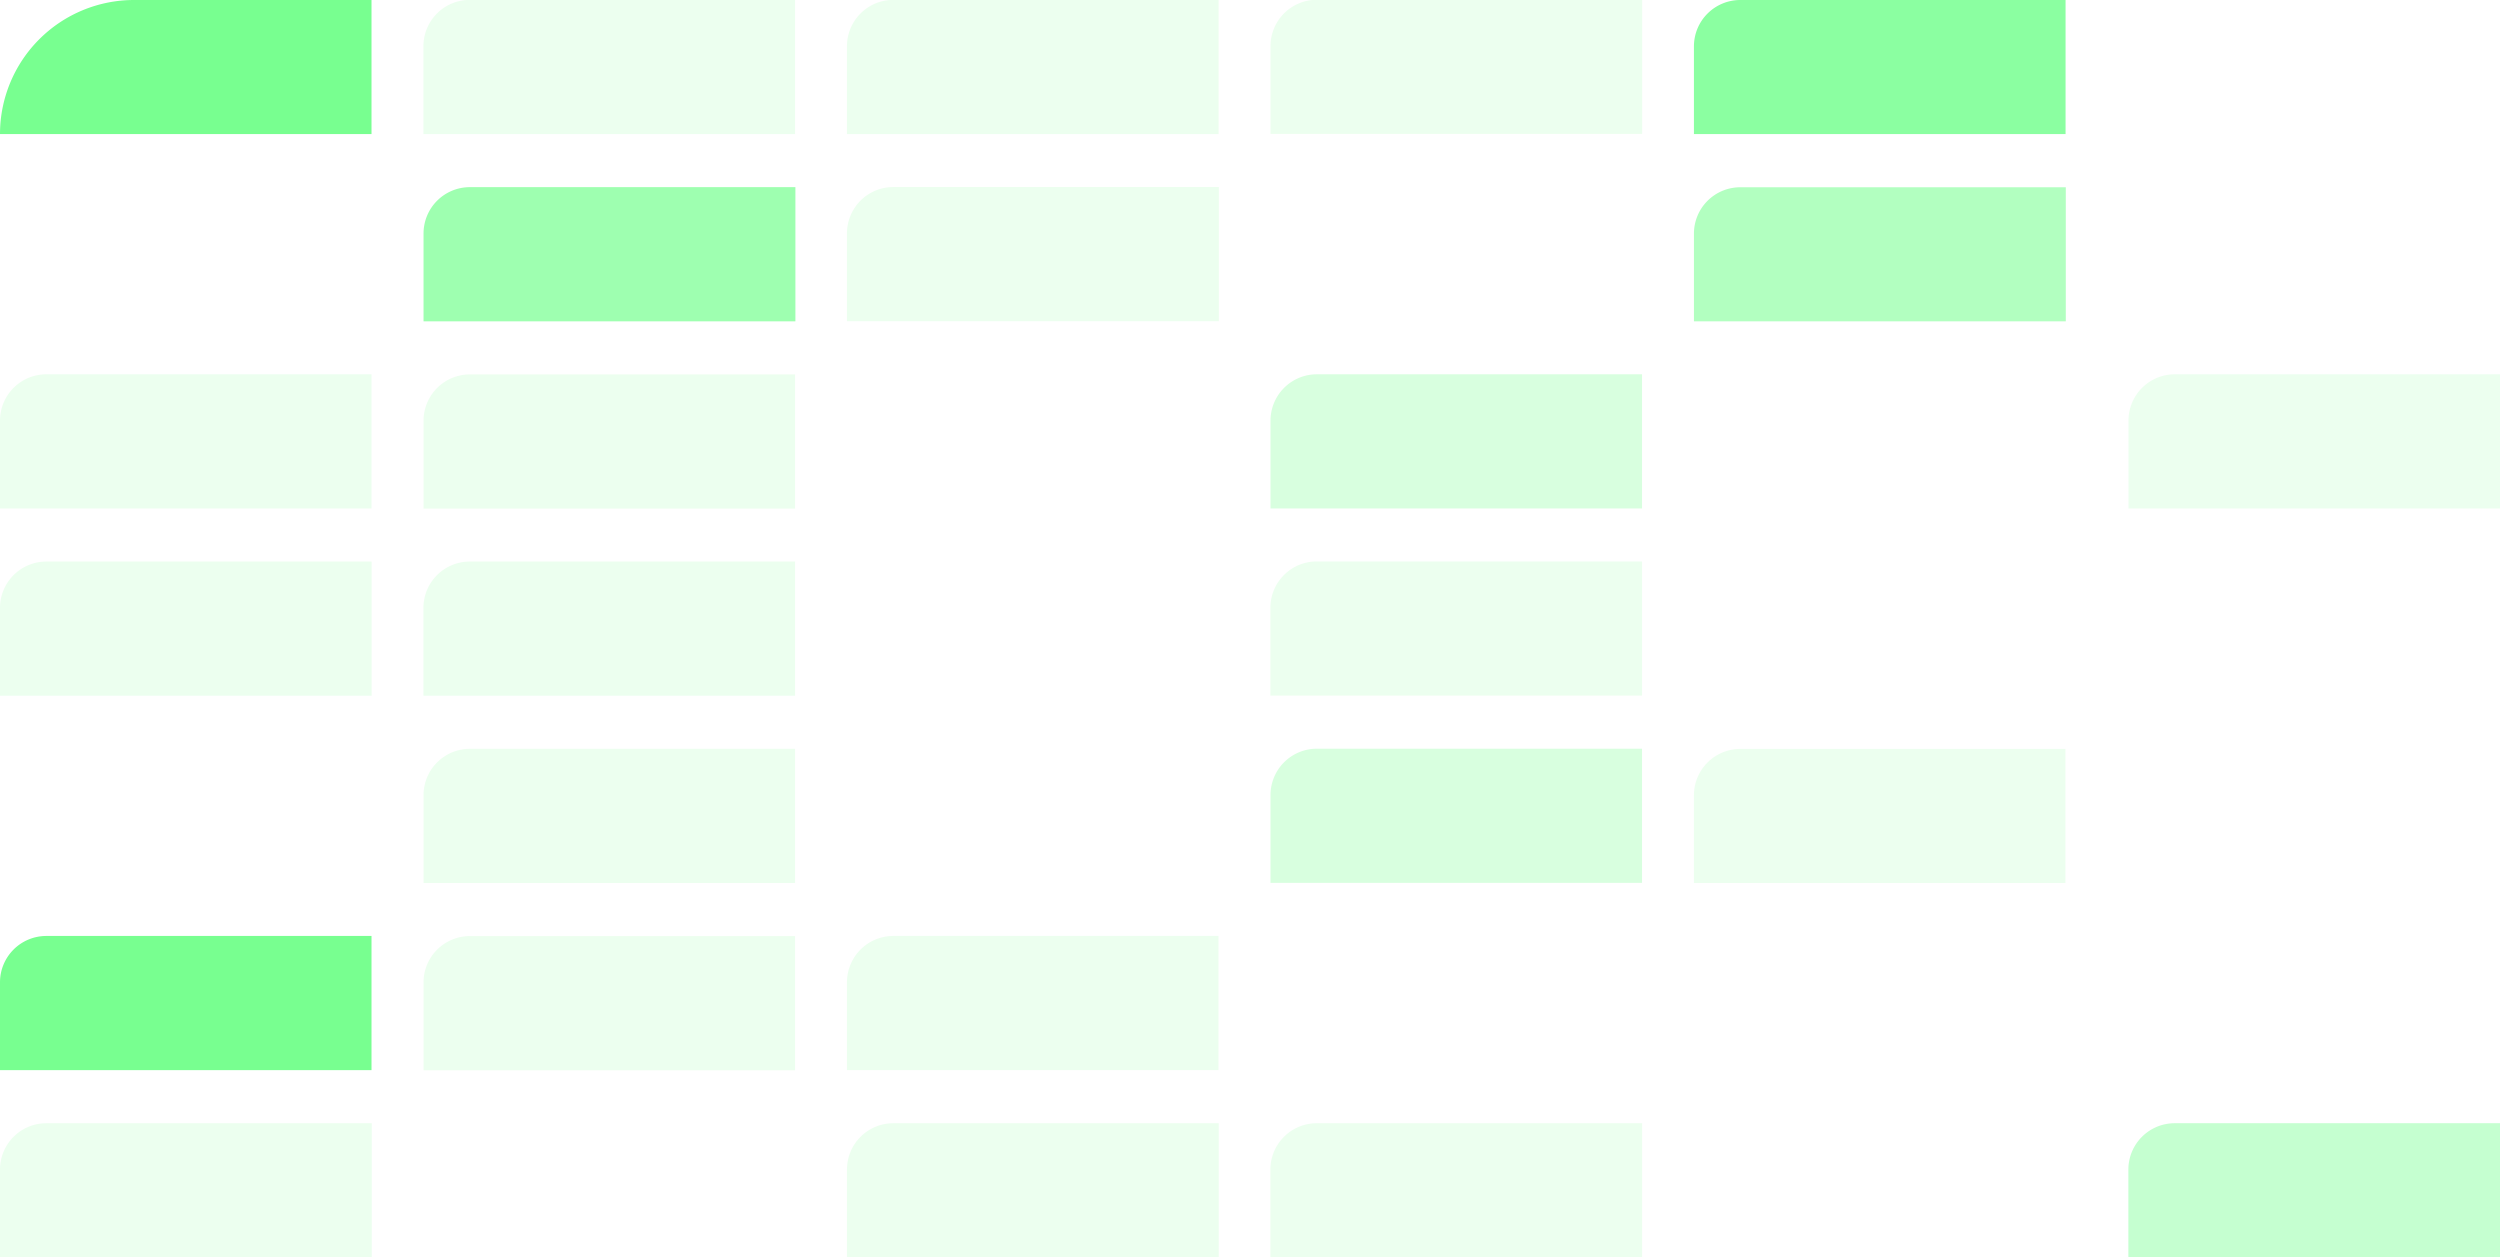 <svg xmlns="http://www.w3.org/2000/svg" viewBox="0 0 215.74 108.51"><title>Recurso 17MODERN ICON</title><g id="Capa_2" data-name="Capa 2"><g fill="rgba(63, 255, 98, 0.1)" id="Capa_1-2" data-name="Capa 1"><path d="M10.25,86.69h7.58a4,4,0,0,1,4,4v28.08a0,0,0,0,1,0,0H10.25a0,0,0,0,1,0,0V86.69A0,0,0,0,1,10.25,86.69Z" transform="translate(-86.69 118.76) rotate(-90)"/><path fill="rgba(63, 255, 98, 0.7)" d="M10.25,70.54h7.58a4,4,0,0,1,4,4V102.6a0,0,0,0,1,0,0H10.25a0,0,0,0,1,0,0V70.54a0,0,0,0,1,0,0Z" transform="translate(-70.54 102.6) rotate(-90)"/><path d="M10.25,38.22h7.58a4,4,0,0,1,4,4V70.29a0,0,0,0,1,0,0H10.25a0,0,0,0,1,0,0V38.22A0,0,0,0,1,10.25,38.22Z" transform="translate(-38.22 70.29) rotate(-90)"/><path  d="M10.25,22.07h7.58a4,4,0,0,1,4,4V54.13a0,0,0,0,1,0,0H10.25a0,0,0,0,1,0,0V22.07A0,0,0,0,1,10.25,22.07Z" transform="translate(-22.07 54.13) rotate(-90)"/><path  d="M46.79,70.54h7.58a4,4,0,0,1,4,4V102.6a0,0,0,0,1,0,0H46.79a0,0,0,0,1,0,0V70.54A0,0,0,0,1,46.79,70.54Z" transform="translate(-33.99 139.15) rotate(-90)"/><path  d="M46.79,54.38h7.58a4,4,0,0,1,4,4V86.44a0,0,0,0,1,0,0H46.79a0,0,0,0,1,0,0V54.38A0,0,0,0,1,46.79,54.38Z" transform="translate(-17.83 122.99) rotate(-90)"/><path  d="M46.79,38.22h7.58a4,4,0,0,1,4,4V70.29a0,0,0,0,1,0,0H46.79a0,0,0,0,1,0,0V38.22A0,0,0,0,1,46.79,38.22Z" transform="translate(-1.68 106.83) rotate(-90)"/><path d="M46.79,22.07h7.58a4,4,0,0,1,4,4V54.13a0,0,0,0,1,0,0H46.79a0,0,0,0,1,0,0V22.07A0,0,0,0,1,46.79,22.07Z" transform="translate(14.48 90.68) rotate(-90)"/><path fill="rgba(63, 255, 98, 0.5)" d="M46.79,5.91h7.58a4,4,0,0,1,4,4V38a0,0,0,0,1,0,0H46.79a0,0,0,0,1,0,0V5.91A0,0,0,0,1,46.79,5.91Z" transform="translate(30.64 74.52) rotate(-90)"/><path d="M83.34,86.69h7.58a4,4,0,0,1,4,4v28.08a0,0,0,0,1,0,0H83.34a0,0,0,0,1,0,0V86.69A0,0,0,0,1,83.34,86.69Z" transform="translate(-13.6 191.85) rotate(-90)"/><path d="M83.34,70.54h7.58a4,4,0,0,1,4,4V102.6a0,0,0,0,1,0,0H83.34a0,0,0,0,1,0,0V70.54A0,0,0,0,1,83.34,70.54Z" transform="translate(2.55 175.69) rotate(-90)"/><path d="M83.34,5.91h7.58a4,4,0,0,1,4,4V38a0,0,0,0,1,0,0H83.34a0,0,0,0,1,0,0V5.91A0,0,0,0,1,83.34,5.91Z" transform="translate(67.18 111.06) rotate(-90)"/><path d="M119.89,86.69h7.58a4,4,0,0,1,4,4v28.08a0,0,0,0,1,0,0H119.89a0,0,0,0,1,0,0V86.69A0,0,0,0,1,119.89,86.69Z" transform="translate(22.94 228.4) rotate(-90)"/><path fill="rgba(63, 255, 98, 0.2)" d="M119.89,54.38h7.58a4,4,0,0,1,4,4V86.44a0,0,0,0,1,0,0H119.89a0,0,0,0,1,0,0V54.38A0,0,0,0,1,119.89,54.38Z" transform="translate(55.26 196.08) rotate(-90)"/><path d="M119.89,38.22h7.58a4,4,0,0,1,4,4V70.29a0,0,0,0,1,0,0H119.89a0,0,0,0,1,0,0V38.22A0,0,0,0,1,119.89,38.22Z" transform="translate(71.41 179.92) rotate(-90)"/><path fill="rgba(63, 255, 98, 0.2)" d="M119.89,22.07h7.58a4,4,0,0,1,4,4V54.13a0,0,0,0,1,0,0H119.89a0,0,0,0,1,0,0V22.07A0,0,0,0,1,119.89,22.07Z" transform="translate(87.57 163.77) rotate(-90)"/><path d="M156.43,54.38H164a4,4,0,0,1,4,4V86.44a0,0,0,0,1,0,0H156.43a0,0,0,0,1,0,0V54.38A0,0,0,0,1,156.43,54.38Z" transform="translate(91.8 232.63) rotate(-90)"/><path fill="rgba(63, 255, 98, 0.7)" d="M0,11.57H0A11.57,11.57,0,0,1,11.57,0H32.06V11.57"/><path d="M46.79-10.25h7.58a4,4,0,0,1,4,4V21.82a0,0,0,0,1,0,0H46.79a0,0,0,0,1,0,0V-10.25A0,0,0,0,1,46.79-10.25Z" transform="translate(46.79 58.36) rotate(-90)"/><path d="M83.34-10.25h7.58a4,4,0,0,1,4,4V21.82a0,0,0,0,1,0,0H83.34a0,0,0,0,1,0,0V-10.25A0,0,0,0,1,83.34-10.25Z" transform="translate(83.34 94.91) rotate(-90)"/><path d="M119.89-10.25h7.58a4,4,0,0,1,4,4V21.82a0,0,0,0,1,0,0H119.89a0,0,0,0,1,0,0V-10.25A0,0,0,0,1,119.89-10.25Z" transform="translate(119.89 131.45) rotate(-90)"/><path fill="rgba(63, 255, 98, 0.3)" d="M193.92,86.69h7.58a4,4,0,0,1,4,4v28.08a0,0,0,0,1,0,0H193.92a0,0,0,0,1,0,0V86.69A0,0,0,0,1,193.92,86.69Z" transform="translate(96.98 302.43) rotate(-90)"/><path d="M193.92,22.07h7.58a4,4,0,0,1,4,4V54.13a0,0,0,0,1,0,0H193.92a0,0,0,0,1,0,0V22.07A0,0,0,0,1,193.92,22.07Z" transform="translate(161.61 237.8) rotate(-90)"/><path fill="rgba(63, 255, 98, 0.6)" d="M156.43-10.25H164a4,4,0,0,1,4,4V21.82a0,0,0,0,1,0,0H156.43a0,0,0,0,1,0,0V-10.25A0,0,0,0,1,156.43-10.25Z" transform="translate(156.43 168) rotate(-90)"/><path fill="rgba(63, 255, 98, 0.4)" d="M156.43,5.91H164a4,4,0,0,1,4,4V38a0,0,0,0,1,0,0H156.43a0,0,0,0,1,0,0V5.91A0,0,0,0,1,156.43,5.91Z" transform="translate(140.27 184.16) rotate(-90)"/></g></g></svg>


